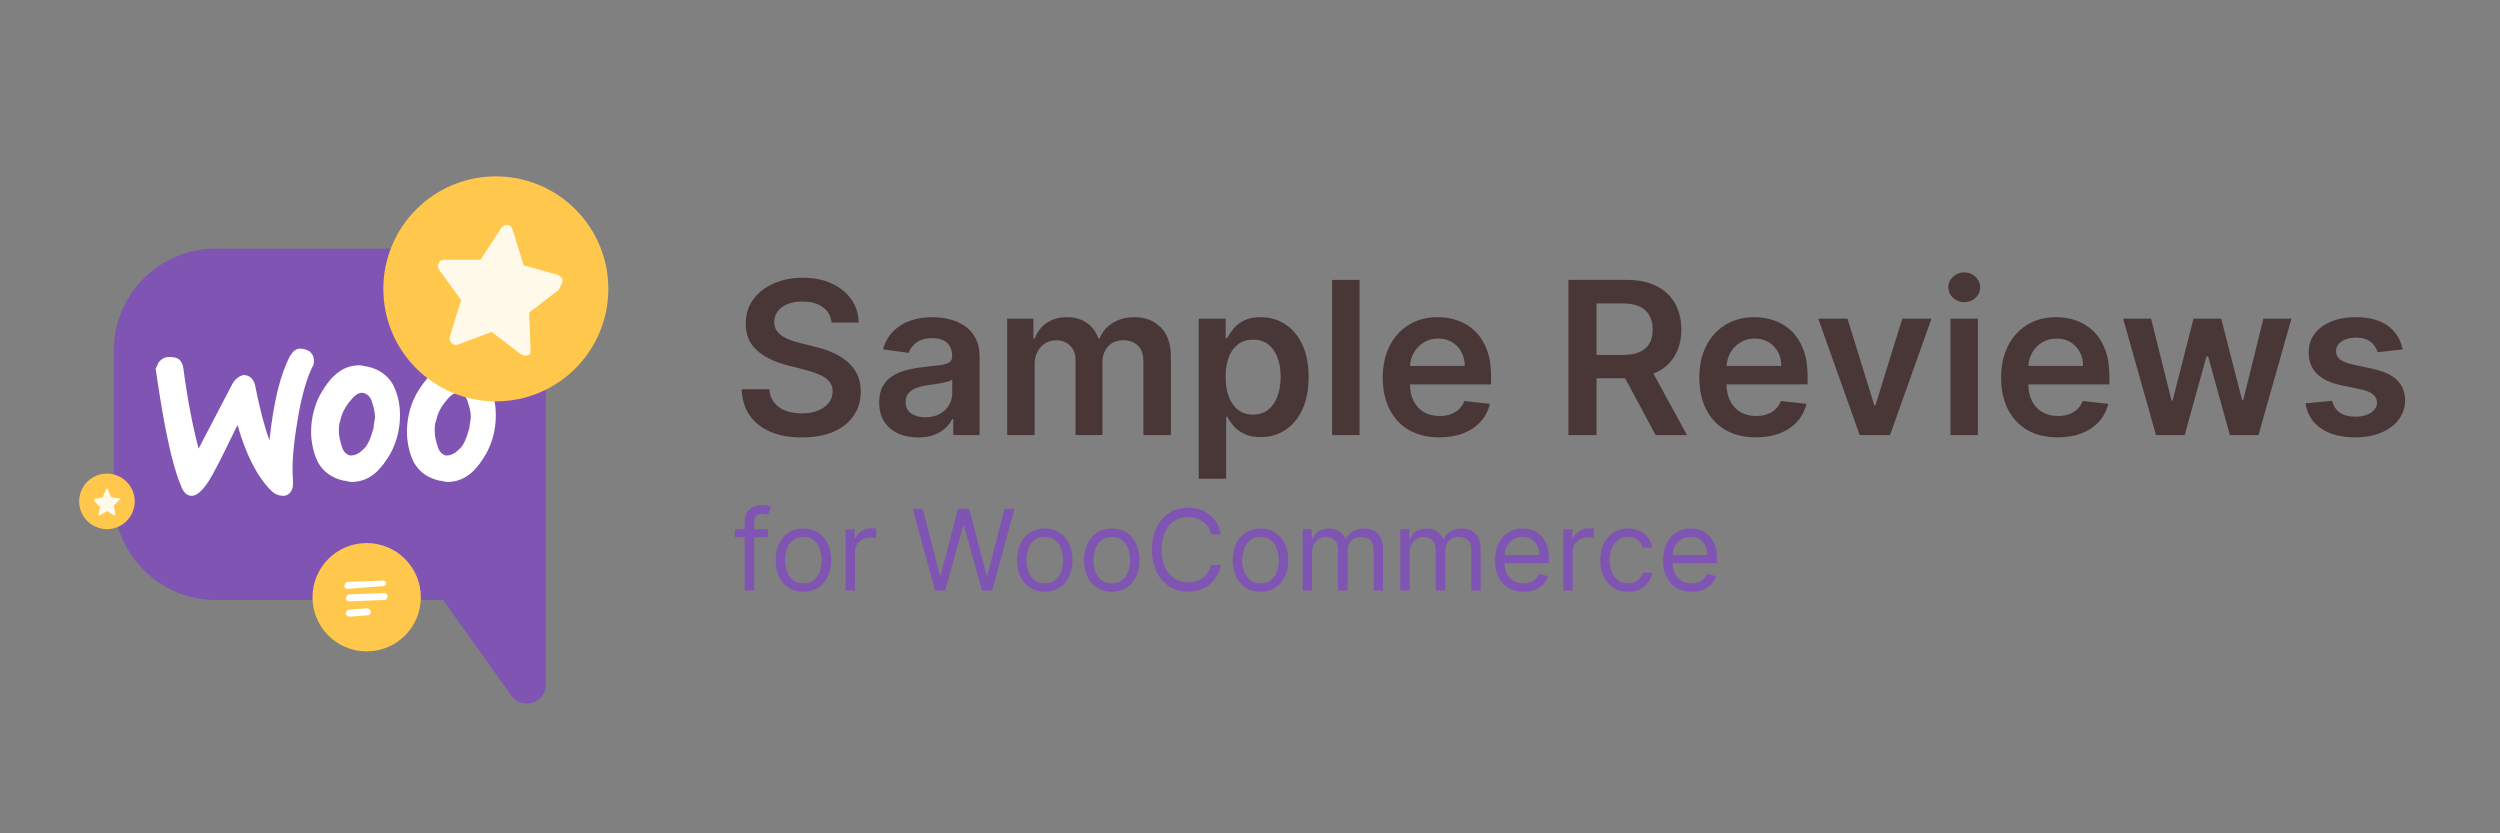 <svg width="180" height="60" xmlns="http://www.w3.org/2000/svg">
<rect width="100%" height="100%" fill="#808080" stroke="none"/>
<path d="M172.988 25.16L171.187 25.357C171.136 25.175 171.047 25.004 170.92 24.844C170.796 24.684 170.629 24.555 170.418 24.457C170.207 24.358 169.948 24.309 169.643 24.309C169.232 24.309 168.886 24.398 168.606 24.577C168.329 24.755 168.193 24.986 168.197 25.27C168.193 25.513 168.282 25.712 168.464 25.864C168.65 26.017 168.955 26.143 169.381 26.241L170.81 26.547C171.603 26.717 172.193 26.988 172.578 27.36C172.968 27.73 173.164 28.216 173.168 28.816C173.164 29.344 173.009 29.809 172.704 30.213C172.402 30.613 171.982 30.926 171.443 31.152C170.905 31.377 170.287 31.49 169.588 31.49C168.562 31.49 167.736 31.276 167.111 30.846C166.485 30.413 166.112 29.811 165.992 29.04L167.918 28.855C168.006 29.233 168.191 29.518 168.475 29.711C168.759 29.904 169.128 30 169.583 30C170.052 30 170.428 29.904 170.712 29.711C171 29.518 171.143 29.28 171.143 28.997C171.143 28.756 171.05 28.558 170.865 28.402C170.683 28.245 170.399 28.125 170.014 28.042L168.584 27.741C167.78 27.574 167.185 27.292 166.8 26.896C166.414 26.495 166.223 25.99 166.227 25.379C166.223 24.862 166.363 24.415 166.647 24.036C166.934 23.654 167.333 23.36 167.842 23.152C168.355 22.941 168.946 22.836 169.615 22.836C170.598 22.836 171.371 23.045 171.934 23.463C172.502 23.882 172.853 24.448 172.988 25.16Z" fill="#493737"/>
<path d="M155.233 31.327L152.865 22.945H154.878L156.352 28.838H156.428L157.934 22.945H159.926L161.432 28.806H161.514L162.965 22.945H164.984L162.61 31.327H160.553L158.982 25.663H158.867L157.296 31.327H155.233Z" fill="#493737"/>
<path d="M148.15 31.49C147.31 31.49 146.584 31.316 145.973 30.966C145.366 30.613 144.898 30.115 144.571 29.471C144.243 28.824 144.08 28.062 144.08 27.185C144.08 26.323 144.243 25.566 144.571 24.915C144.902 24.26 145.364 23.751 145.957 23.387C146.55 23.02 147.246 22.836 148.047 22.836C148.563 22.836 149.051 22.92 149.509 23.087C149.971 23.251 150.378 23.505 150.731 23.851C151.088 24.197 151.368 24.637 151.572 25.171C151.775 25.703 151.877 26.335 151.877 27.07V27.676H145.007V26.345H149.984C149.98 25.966 149.898 25.63 149.738 25.335C149.578 25.037 149.354 24.802 149.067 24.631C148.783 24.46 148.452 24.375 148.074 24.375C147.67 24.375 147.315 24.473 147.01 24.669C146.704 24.862 146.466 25.117 146.295 25.433C146.128 25.746 146.042 26.09 146.039 26.465V27.627C146.039 28.114 146.128 28.533 146.306 28.882C146.484 29.227 146.733 29.493 147.053 29.679C147.374 29.86 147.748 29.951 148.178 29.951C148.465 29.951 148.725 29.911 148.958 29.831C149.191 29.748 149.393 29.626 149.564 29.466C149.734 29.306 149.864 29.107 149.951 28.871L151.795 29.078C151.679 29.566 151.457 29.991 151.13 30.355C150.806 30.715 150.391 30.995 149.885 31.195C149.38 31.392 148.801 31.49 148.15 31.49Z" fill="#493737"/>
<path d="M140.433 31.327V22.945H142.408V31.327H140.433ZM141.426 21.756C141.113 21.756 140.844 21.652 140.619 21.445C140.393 21.234 140.28 20.981 140.28 20.686C140.28 20.388 140.393 20.135 140.619 19.928C140.844 19.717 141.113 19.611 141.426 19.611C141.743 19.611 142.012 19.717 142.234 19.928C142.459 20.135 142.572 20.388 142.572 20.686C142.572 20.981 142.459 21.234 142.234 21.445C142.012 21.652 141.743 21.756 141.426 21.756Z" fill="#493737"/>
<path d="M139.066 22.945L136.081 31.327H133.899L130.914 22.945H133.02L134.947 29.171H135.034L136.965 22.945H139.066Z" fill="#493737"/>
<path d="M126.422 31.49C125.581 31.49 124.856 31.316 124.245 30.966C123.637 30.613 123.17 30.115 122.842 29.471C122.515 28.824 122.351 28.062 122.351 27.185C122.351 26.323 122.515 25.566 122.842 24.915C123.173 24.26 123.635 23.751 124.228 23.387C124.821 23.02 125.518 22.836 126.318 22.836C126.835 22.836 127.322 22.92 127.78 23.087C128.242 23.251 128.65 23.505 129.003 23.851C129.359 24.197 129.639 24.637 129.843 25.171C130.047 25.703 130.149 26.335 130.149 27.07V27.676H123.279V26.345H128.255C128.252 25.966 128.17 25.63 128.01 25.335C127.85 25.037 127.626 24.802 127.338 24.631C127.055 24.46 126.724 24.375 126.345 24.375C125.942 24.375 125.587 24.473 125.281 24.669C124.976 24.862 124.737 25.117 124.566 25.433C124.399 25.746 124.314 26.09 124.31 26.465V27.627C124.31 28.114 124.399 28.533 124.577 28.882C124.756 29.227 125.005 29.493 125.325 29.679C125.645 29.86 126.02 29.951 126.449 29.951C126.736 29.951 126.996 29.911 127.229 29.831C127.462 29.748 127.664 29.626 127.835 29.466C128.006 29.306 128.135 29.107 128.222 28.871L130.067 29.078C129.95 29.566 129.728 29.991 129.401 30.355C129.077 30.715 128.663 30.995 128.157 31.195C127.651 31.392 127.073 31.49 126.422 31.49Z" fill="#493737"/>
<path d="M112.925 31.328V20.152H117.116C117.974 20.152 118.694 20.302 119.276 20.6C119.862 20.898 120.304 21.316 120.602 21.855C120.904 22.39 121.055 23.013 121.055 23.726C121.055 24.443 120.902 25.065 120.597 25.593C120.295 26.116 119.849 26.522 119.26 26.809C118.671 27.093 117.947 27.235 117.088 27.235H114.103V25.554H116.815C117.317 25.554 117.728 25.485 118.049 25.347C118.369 25.205 118.605 25 118.758 24.73C118.914 24.458 118.993 24.123 118.993 23.726C118.993 23.33 118.914 22.992 118.758 22.712C118.602 22.428 118.363 22.213 118.043 22.068C117.723 21.919 117.31 21.844 116.804 21.844H114.949V31.328H112.925ZM118.698 26.264L121.464 31.328H119.205L116.488 26.264H118.698Z" fill="#493737"/>
<path d="M103.628 31.49C102.788 31.49 102.062 31.316 101.451 30.966C100.844 30.613 100.376 30.115 100.049 29.471C99.721 28.824 99.558 28.062 99.558 27.185C99.558 26.323 99.721 25.566 100.049 24.915C100.38 24.26 100.842 23.751 101.435 23.387C102.028 23.02 102.724 22.836 103.525 22.836C104.041 22.836 104.529 22.92 104.987 23.087C105.449 23.251 105.856 23.505 106.209 23.851C106.566 24.197 106.846 24.637 107.05 25.171C107.253 25.703 107.355 26.335 107.355 27.07V27.676H100.485V26.345H105.462C105.458 25.966 105.376 25.63 105.216 25.335C105.056 25.037 104.832 24.802 104.545 24.631C104.261 24.46 103.93 24.375 103.552 24.375C103.148 24.375 102.793 24.473 102.488 24.669C102.182 24.862 101.944 25.117 101.773 25.433C101.606 25.746 101.52 26.09 101.517 26.465V27.627C101.517 28.114 101.606 28.533 101.784 28.882C101.962 29.227 102.211 29.493 102.531 29.679C102.852 29.86 103.226 29.951 103.656 29.951C103.943 29.951 104.203 29.911 104.436 29.831C104.669 29.748 104.871 29.626 105.042 29.466C105.213 29.306 105.342 29.107 105.429 28.871L107.273 29.078C107.157 29.566 106.935 29.991 106.608 30.355C106.284 30.715 105.869 30.995 105.363 31.195C104.858 31.392 104.279 31.49 103.628 31.49Z" fill="#493737"/>
<path d="M97.886 20.152V31.328H95.911V20.152H97.886Z" fill="#493737"/>
<path d="M86.308 34.469V22.945H88.25V24.331H88.365C88.467 24.127 88.61 23.911 88.796 23.682C88.981 23.449 89.232 23.251 89.549 23.087C89.865 22.92 90.269 22.836 90.76 22.836C91.408 22.836 91.992 23.002 92.512 23.332C93.036 23.66 93.45 24.145 93.756 24.789C94.065 25.43 94.22 26.215 94.22 27.147C94.22 28.067 94.069 28.849 93.767 29.493C93.465 30.137 93.054 30.628 92.534 30.966C92.013 31.305 91.424 31.474 90.766 31.474C90.285 31.474 89.887 31.394 89.571 31.234C89.254 31.074 89 30.881 88.807 30.655C88.618 30.426 88.47 30.21 88.365 30.006H88.283V34.469H86.308ZM88.245 27.136C88.245 27.678 88.321 28.152 88.474 28.56C88.63 28.967 88.854 29.286 89.145 29.515C89.44 29.74 89.796 29.853 90.215 29.853C90.651 29.853 91.017 29.737 91.311 29.504C91.606 29.267 91.828 28.946 91.977 28.538C92.13 28.127 92.206 27.66 92.206 27.136C92.206 26.616 92.132 26.154 91.983 25.75C91.833 25.346 91.612 25.029 91.317 24.8C91.022 24.571 90.655 24.457 90.215 24.457C89.793 24.457 89.434 24.567 89.14 24.789C88.845 25.011 88.621 25.322 88.468 25.723C88.319 26.123 88.245 26.594 88.245 27.136Z" fill="#493737"/>
<path d="M72.517 31.326V22.945H74.405V24.369H74.503C74.678 23.889 74.967 23.514 75.371 23.245C75.775 22.972 76.257 22.836 76.817 22.836C77.384 22.836 77.863 22.974 78.252 23.251C78.645 23.523 78.921 23.896 79.081 24.369H79.169C79.354 23.904 79.667 23.533 80.107 23.256C80.551 22.976 81.077 22.836 81.684 22.836C82.456 22.836 83.085 23.08 83.572 23.567C84.06 24.055 84.303 24.766 84.303 25.701V31.326H82.323V26.006C82.323 25.486 82.184 25.106 81.908 24.866C81.632 24.622 81.293 24.5 80.893 24.5C80.416 24.5 80.044 24.649 79.774 24.948C79.509 25.242 79.376 25.626 79.376 26.099V31.326H77.439V25.924C77.439 25.491 77.308 25.146 77.046 24.888C76.788 24.629 76.45 24.5 76.031 24.5C75.747 24.5 75.489 24.573 75.256 24.718C75.023 24.86 74.838 25.062 74.7 25.324C74.561 25.582 74.492 25.884 74.492 26.23V31.326H72.517Z" fill="#493737"/>
<path d="M66.106 31.496C65.574 31.496 65.096 31.401 64.67 31.212C64.248 31.019 63.914 30.735 63.666 30.361C63.423 29.986 63.301 29.524 63.301 28.975C63.301 28.502 63.388 28.111 63.563 27.802C63.737 27.492 63.976 27.245 64.278 27.059C64.579 26.874 64.92 26.734 65.298 26.639C65.68 26.541 66.075 26.47 66.482 26.426C66.973 26.375 67.371 26.33 67.677 26.29C67.983 26.246 68.204 26.181 68.343 26.094C68.485 26.003 68.555 25.863 68.555 25.673V25.641C68.555 25.23 68.434 24.911 68.19 24.686C67.946 24.46 67.595 24.347 67.137 24.347C66.653 24.347 66.269 24.453 65.985 24.664C65.705 24.875 65.516 25.124 65.418 25.412L63.574 25.15C63.719 24.64 63.959 24.215 64.294 23.873C64.629 23.527 65.038 23.269 65.522 23.098C66.005 22.923 66.54 22.836 67.126 22.836C67.53 22.836 67.932 22.883 68.332 22.978C68.732 23.072 69.098 23.229 69.429 23.447C69.76 23.662 70.025 23.954 70.225 24.326C70.429 24.697 70.531 25.16 70.531 25.717V31.326H68.632V30.175H68.566C68.446 30.408 68.277 30.626 68.059 30.83C67.844 31.03 67.573 31.192 67.246 31.316C66.922 31.436 66.542 31.496 66.106 31.496ZM66.618 30.044C67.015 30.044 67.359 29.966 67.65 29.809C67.941 29.649 68.165 29.439 68.321 29.177C68.481 28.915 68.561 28.629 68.561 28.32V27.332C68.499 27.383 68.394 27.43 68.245 27.474C68.099 27.518 67.935 27.556 67.753 27.589C67.572 27.621 67.391 27.651 67.213 27.676C67.035 27.701 66.88 27.723 66.749 27.741C66.455 27.782 66.191 27.847 65.958 27.938C65.725 28.029 65.542 28.156 65.407 28.32C65.272 28.48 65.205 28.687 65.205 28.942C65.205 29.306 65.338 29.58 65.603 29.766C65.869 29.951 66.207 30.044 66.618 30.044Z" fill="#493737"/>
<path d="M59.876 23.223C59.825 22.746 59.61 22.375 59.232 22.11C58.857 21.844 58.369 21.711 57.769 21.711C57.347 21.711 56.985 21.775 56.683 21.902C56.381 22.03 56.15 22.203 55.99 22.421C55.83 22.639 55.748 22.888 55.745 23.168C55.745 23.401 55.797 23.603 55.903 23.774C56.012 23.945 56.16 24.09 56.345 24.211C56.531 24.327 56.736 24.425 56.962 24.505C57.187 24.585 57.414 24.653 57.644 24.707L58.691 24.969C59.113 25.067 59.519 25.2 59.908 25.367C60.301 25.535 60.652 25.746 60.961 26C61.274 26.255 61.522 26.562 61.703 26.922C61.885 27.283 61.976 27.705 61.976 28.189C61.976 28.843 61.809 29.42 61.474 29.918C61.14 30.413 60.656 30.8 60.023 31.081C59.394 31.357 58.631 31.495 57.736 31.495C56.867 31.495 56.112 31.361 55.472 31.091C54.835 30.822 54.337 30.429 53.977 29.913C53.62 29.396 53.428 28.767 53.398 28.025H55.39C55.419 28.414 55.539 28.738 55.75 28.996C55.961 29.254 56.236 29.447 56.574 29.575C56.916 29.702 57.298 29.765 57.72 29.765C58.16 29.765 58.546 29.7 58.877 29.569C59.212 29.434 59.474 29.249 59.663 29.012C59.852 28.772 59.948 28.492 59.952 28.172C59.948 27.881 59.863 27.641 59.695 27.452C59.528 27.259 59.293 27.099 58.992 26.972C58.693 26.841 58.344 26.724 57.944 26.622L56.672 26.295C55.752 26.059 55.025 25.7 54.49 25.22C53.959 24.736 53.693 24.094 53.693 23.294C53.693 22.635 53.871 22.059 54.228 21.564C54.588 21.069 55.077 20.686 55.696 20.413C56.314 20.136 57.014 19.998 57.797 19.998C58.59 19.998 59.284 20.136 59.881 20.413C60.481 20.686 60.952 21.066 61.294 21.553C61.636 22.037 61.813 22.594 61.824 23.223H59.876Z" fill="#493737"/>
<path d="M121.796 42.609C121.371 42.609 121.004 42.516 120.696 42.328C120.39 42.138 120.153 41.874 119.987 41.535C119.822 41.194 119.74 40.798 119.74 40.346C119.74 39.895 119.822 39.496 119.987 39.152C120.153 38.805 120.385 38.535 120.682 38.342C120.98 38.147 121.329 38.049 121.727 38.049C121.957 38.049 122.184 38.087 122.408 38.164C122.632 38.24 122.836 38.365 123.019 38.537C123.203 38.708 123.35 38.933 123.459 39.215C123.568 39.496 123.623 39.843 123.623 40.255V40.542H120.222V39.956H122.933C122.933 39.707 122.884 39.485 122.784 39.289C122.686 39.094 122.547 38.94 122.365 38.827C122.185 38.714 121.972 38.658 121.727 38.658C121.457 38.658 121.224 38.725 121.026 38.859C120.831 38.991 120.681 39.163 120.575 39.376C120.47 39.588 120.418 39.816 120.418 40.059V40.45C120.418 40.783 120.475 41.065 120.59 41.297C120.707 41.527 120.868 41.702 121.075 41.822C121.282 41.941 121.522 42.001 121.796 42.001C121.974 42.001 122.135 41.976 122.279 41.926C122.424 41.874 122.549 41.798 122.655 41.696C122.76 41.593 122.841 41.465 122.899 41.311L123.554 41.495C123.485 41.717 123.369 41.913 123.206 42.081C123.043 42.248 122.842 42.378 122.603 42.472C122.364 42.563 122.095 42.609 121.796 42.609Z" fill="#7F54B3"/>
<path d="M117.222 42.609C116.808 42.609 116.452 42.512 116.153 42.316C115.854 42.121 115.625 41.852 115.464 41.51C115.303 41.167 115.223 40.775 115.223 40.335C115.223 39.887 115.305 39.492 115.47 39.149C115.636 38.804 115.868 38.535 116.165 38.342C116.463 38.147 116.812 38.049 117.21 38.049C117.52 38.049 117.8 38.106 118.049 38.221C118.298 38.336 118.501 38.497 118.66 38.704C118.819 38.91 118.918 39.152 118.956 39.427H118.278C118.227 39.226 118.112 39.048 117.934 38.893C117.758 38.736 117.52 38.658 117.222 38.658C116.957 38.658 116.726 38.727 116.527 38.864C116.329 39 116.175 39.193 116.064 39.442C115.955 39.689 115.9 39.979 115.9 40.312C115.9 40.653 115.954 40.95 116.061 41.202C116.17 41.455 116.324 41.651 116.521 41.791C116.72 41.931 116.953 42.001 117.222 42.001C117.398 42.001 117.558 41.97 117.701 41.909C117.845 41.847 117.966 41.759 118.066 41.645C118.165 41.53 118.236 41.392 118.278 41.231H118.956C118.918 41.491 118.823 41.726 118.672 41.934C118.522 42.141 118.324 42.306 118.077 42.428C117.832 42.549 117.547 42.609 117.222 42.609Z" fill="#7F54B3"/>
<path d="M112.554 42.517V38.106H113.209V38.772H113.255C113.335 38.554 113.481 38.377 113.691 38.241C113.902 38.105 114.139 38.037 114.404 38.037C114.453 38.037 114.516 38.038 114.59 38.04C114.665 38.042 114.722 38.045 114.76 38.049V38.738C114.737 38.732 114.684 38.724 114.602 38.712C114.521 38.699 114.436 38.692 114.346 38.692C114.132 38.692 113.94 38.737 113.772 38.827C113.605 38.915 113.473 39.038 113.376 39.194C113.28 39.35 113.232 39.527 113.232 39.726V42.517H112.554Z" fill="#7F54B3"/>
<path d="M109.697 42.609C109.272 42.609 108.905 42.516 108.597 42.328C108.291 42.138 108.054 41.874 107.888 41.535C107.723 41.194 107.641 40.798 107.641 40.346C107.641 39.895 107.723 39.496 107.888 39.152C108.054 38.805 108.286 38.535 108.583 38.342C108.881 38.147 109.23 38.049 109.628 38.049C109.858 38.049 110.085 38.087 110.309 38.164C110.533 38.24 110.737 38.365 110.92 38.537C111.104 38.708 111.251 38.933 111.36 39.215C111.469 39.496 111.523 39.843 111.523 40.255V40.542H108.123V39.956H110.834C110.834 39.707 110.784 39.485 110.685 39.289C110.587 39.094 110.447 38.94 110.266 38.827C110.086 38.714 109.873 38.658 109.628 38.658C109.358 38.658 109.124 38.725 108.927 38.859C108.732 38.991 108.582 39.163 108.476 39.376C108.371 39.588 108.318 39.816 108.318 40.059V40.45C108.318 40.783 108.376 41.065 108.491 41.297C108.608 41.527 108.769 41.702 108.976 41.822C109.183 41.941 109.423 42.001 109.697 42.001C109.875 42.001 110.036 41.976 110.179 41.926C110.325 41.874 110.45 41.798 110.556 41.696C110.661 41.593 110.742 41.465 110.8 41.311L111.455 41.495C111.386 41.717 111.27 41.913 111.107 42.081C110.944 42.248 110.743 42.378 110.504 42.472C110.265 42.563 109.996 42.609 109.697 42.609Z" fill="#7F54B3"/>
<path d="M100.818 42.517V38.106H101.473V38.795H101.531C101.622 38.56 101.771 38.377 101.976 38.247C102.181 38.115 102.427 38.049 102.714 38.049C103.005 38.049 103.247 38.115 103.44 38.247C103.636 38.377 103.788 38.56 103.897 38.795H103.943C104.056 38.568 104.225 38.387 104.451 38.253C104.677 38.117 104.948 38.049 105.264 38.049C105.658 38.049 105.981 38.172 106.232 38.419C106.483 38.664 106.608 39.046 106.608 39.565V42.517H105.93V39.565C105.93 39.24 105.841 39.007 105.663 38.867C105.485 38.728 105.276 38.658 105.034 38.658C104.724 38.658 104.484 38.752 104.313 38.939C104.143 39.125 104.058 39.36 104.058 39.646V42.517H103.369V39.496C103.369 39.245 103.287 39.044 103.125 38.89C102.962 38.735 102.752 38.658 102.496 38.658C102.319 38.658 102.155 38.705 102.002 38.798C101.85 38.892 101.728 39.022 101.634 39.189C101.542 39.354 101.496 39.544 101.496 39.761V42.517H100.818Z" fill="#7F54B3"/>
<path d="M93.79 42.517V38.106H94.444V38.795H94.502C94.594 38.56 94.742 38.377 94.947 38.247C95.152 38.115 95.398 38.049 95.685 38.049C95.976 38.049 96.218 38.115 96.412 38.247C96.607 38.377 96.759 38.56 96.868 38.795H96.914C97.027 38.568 97.197 38.387 97.422 38.253C97.648 38.117 97.919 38.049 98.235 38.049C98.63 38.049 98.952 38.172 99.203 38.419C99.454 38.664 99.579 39.046 99.579 39.565V42.517H98.902V39.565C98.902 39.24 98.812 39.007 98.635 38.867C98.456 38.728 98.247 38.658 98.005 38.658C97.695 38.658 97.455 38.752 97.285 38.939C97.114 39.125 97.029 39.36 97.029 39.646V42.517H96.34V39.496C96.34 39.245 96.258 39.044 96.096 38.89C95.933 38.735 95.723 38.658 95.467 38.658C95.291 38.658 95.126 38.705 94.973 38.798C94.822 38.892 94.699 39.022 94.605 39.189C94.513 39.354 94.467 39.544 94.467 39.761V42.517H93.79Z" fill="#7F54B3"/>
<path d="M90.756 42.609C90.357 42.609 90.008 42.515 89.707 42.325C89.409 42.136 89.175 41.87 89.007 41.53C88.84 41.189 88.757 40.791 88.757 40.335C88.757 39.875 88.84 39.474 89.007 39.132C89.175 38.789 89.409 38.523 89.707 38.333C90.008 38.144 90.357 38.049 90.756 38.049C91.154 38.049 91.502 38.144 91.801 38.333C92.102 38.523 92.335 38.789 92.502 39.132C92.67 39.474 92.754 39.875 92.754 40.335C92.754 40.791 92.67 41.189 92.502 41.53C92.335 41.87 92.102 42.136 91.801 42.325C91.502 42.515 91.154 42.609 90.756 42.609ZM90.756 42.001C91.058 42.001 91.307 41.923 91.502 41.768C91.698 41.613 91.842 41.409 91.936 41.156C92.03 40.904 92.077 40.63 92.077 40.335C92.077 40.04 92.03 39.765 91.936 39.511C91.842 39.256 91.698 39.05 91.502 38.893C91.307 38.736 91.058 38.658 90.756 38.658C90.453 38.658 90.204 38.736 90.009 38.893C89.814 39.05 89.669 39.256 89.575 39.511C89.481 39.765 89.435 40.04 89.435 40.335C89.435 40.63 89.481 40.904 89.575 41.156C89.669 41.409 89.814 41.613 90.009 41.768C90.204 41.923 90.453 42.001 90.756 42.001Z" fill="#7F54B3"/>
<path d="M87.905 38.473H87.193C87.151 38.268 87.077 38.088 86.972 37.933C86.868 37.778 86.742 37.648 86.593 37.543C86.445 37.435 86.281 37.355 86.102 37.301C85.921 37.248 85.734 37.221 85.539 37.221C85.183 37.221 84.86 37.311 84.571 37.491C84.284 37.671 84.055 37.936 83.884 38.286C83.716 38.637 83.632 39.067 83.632 39.576C83.632 40.085 83.716 40.515 83.884 40.865C84.055 41.216 84.284 41.481 84.571 41.661C84.86 41.841 85.183 41.931 85.539 41.931C85.734 41.931 85.921 41.904 86.102 41.85C86.281 41.797 86.445 41.717 86.593 41.612C86.742 41.505 86.868 41.374 86.972 41.219C87.077 41.062 87.151 40.882 87.193 40.679H87.905C87.851 40.979 87.754 41.248 87.612 41.486C87.47 41.723 87.294 41.925 87.084 42.092C86.873 42.256 86.637 42.382 86.374 42.468C86.114 42.554 85.835 42.597 85.539 42.597C85.037 42.597 84.591 42.475 84.2 42.23C83.81 41.984 83.502 41.636 83.278 41.184C83.054 40.732 82.942 40.196 82.942 39.576C82.942 38.956 83.054 38.419 83.278 37.968C83.502 37.516 83.81 37.167 84.2 36.922C84.591 36.677 85.037 36.555 85.539 36.555C85.835 36.555 86.114 36.598 86.374 36.684C86.637 36.77 86.873 36.896 87.084 37.063C87.294 37.228 87.47 37.429 87.612 37.666C87.754 37.902 87.851 38.171 87.905 38.473Z" fill="#7F54B3"/>
<path d="M80.047 42.609C79.648 42.609 79.299 42.515 78.999 42.325C78.7 42.136 78.466 41.87 78.298 41.53C78.131 41.189 78.048 40.791 78.048 40.335C78.048 39.875 78.131 39.474 78.298 39.132C78.466 38.789 78.7 38.523 78.999 38.333C79.299 38.144 79.648 38.049 80.047 38.049C80.445 38.049 80.793 38.144 81.092 38.333C81.393 38.523 81.626 38.789 81.793 39.132C81.961 39.474 82.046 39.875 82.046 40.335C82.046 40.791 81.961 41.189 81.793 41.53C81.626 41.87 81.393 42.136 81.092 42.325C80.793 42.515 80.445 42.609 80.047 42.609ZM80.047 42.001C80.349 42.001 80.598 41.923 80.793 41.768C80.989 41.613 81.133 41.409 81.227 41.156C81.321 40.904 81.368 40.63 81.368 40.335C81.368 40.04 81.321 39.765 81.227 39.511C81.133 39.256 80.989 39.05 80.793 38.893C80.598 38.736 80.349 38.658 80.047 38.658C79.744 38.658 79.495 38.736 79.3 38.893C79.105 39.05 78.96 39.256 78.866 39.511C78.772 39.765 78.726 40.04 78.726 40.335C78.726 40.63 78.772 40.904 78.866 41.156C78.96 41.409 79.105 41.613 79.3 41.768C79.495 41.923 79.744 42.001 80.047 42.001Z" fill="#7F54B3"/>
<path d="M75.221 42.609C74.823 42.609 74.473 42.515 74.173 42.325C73.874 42.136 73.641 41.87 73.472 41.53C73.305 41.189 73.222 40.791 73.222 40.335C73.222 39.875 73.305 39.474 73.472 39.132C73.641 38.789 73.874 38.523 74.173 38.333C74.473 38.144 74.823 38.049 75.221 38.049C75.619 38.049 75.968 38.144 76.266 38.333C76.567 38.523 76.801 38.789 76.967 39.132C77.136 39.474 77.22 39.875 77.22 40.335C77.22 40.791 77.136 41.189 76.967 41.53C76.801 41.87 76.567 42.136 76.266 42.325C75.968 42.515 75.619 42.609 75.221 42.609ZM75.221 42.001C75.523 42.001 75.772 41.923 75.968 41.768C76.163 41.613 76.308 41.409 76.401 41.156C76.495 40.904 76.542 40.63 76.542 40.335C76.542 40.04 76.495 39.765 76.401 39.511C76.308 39.256 76.163 39.05 75.968 38.893C75.772 38.736 75.523 38.658 75.221 38.658C74.918 38.658 74.67 38.736 74.474 38.893C74.279 39.05 74.135 39.256 74.041 39.511C73.947 39.765 73.9 40.04 73.9 40.335C73.9 40.63 73.947 40.904 74.041 41.156C74.135 41.409 74.279 41.613 74.474 41.768C74.67 41.923 74.918 42.001 75.221 42.001Z" fill="#7F54B3"/>
<path d="M67.323 42.516L65.715 36.635H66.439L67.668 41.425H67.725L68.977 36.635H69.781L71.034 41.425H71.091L72.32 36.635H73.044L71.436 42.516H70.701L69.402 37.83H69.356L68.058 42.516H67.323Z" fill="#7F54B3"/>
<path d="M60.879 42.517V38.106H61.534V38.772H61.58C61.661 38.554 61.806 38.377 62.017 38.241C62.227 38.105 62.465 38.037 62.729 38.037C62.779 38.037 62.841 38.038 62.916 38.04C62.99 38.042 63.047 38.045 63.085 38.049V38.738C63.062 38.732 63.009 38.724 62.927 38.712C62.847 38.699 62.761 38.692 62.672 38.692C62.457 38.692 62.266 38.737 62.097 38.827C61.931 38.915 61.798 39.038 61.701 39.194C61.605 39.35 61.557 39.527 61.557 39.726V42.517H60.879Z" fill="#7F54B3"/>
<path d="M57.846 42.609C57.448 42.609 57.098 42.515 56.798 42.325C56.499 42.136 56.266 41.87 56.097 41.53C55.931 41.189 55.847 40.791 55.847 40.335C55.847 39.875 55.931 39.474 56.097 39.132C56.266 38.789 56.499 38.523 56.798 38.333C57.098 38.144 57.448 38.049 57.846 38.049C58.244 38.049 58.593 38.144 58.891 38.333C59.192 38.523 59.426 38.789 59.592 39.132C59.761 39.474 59.845 39.875 59.845 40.335C59.845 40.791 59.761 41.189 59.592 41.53C59.426 41.87 59.192 42.136 58.891 42.325C58.593 42.515 58.244 42.609 57.846 42.609ZM57.846 42.001C58.148 42.001 58.397 41.923 58.593 41.768C58.788 41.613 58.933 41.409 59.026 41.156C59.12 40.904 59.167 40.63 59.167 40.335C59.167 40.04 59.12 39.765 59.026 39.511C58.933 39.256 58.788 39.05 58.593 38.893C58.397 38.736 58.148 38.658 57.846 38.658C57.544 38.658 57.295 38.736 57.099 38.893C56.904 39.05 56.76 39.256 56.666 39.511C56.572 39.765 56.525 40.04 56.525 40.335C56.525 40.63 56.572 40.904 56.666 41.156C56.76 41.409 56.904 41.613 57.099 41.768C57.295 41.923 57.544 42.001 57.846 42.001Z" fill="#7F54B3"/>
<path d="M55.286 38.105V38.68H52.908V38.105H55.286ZM53.62 42.517V37.497C53.62 37.244 53.679 37.033 53.798 36.865C53.917 36.696 54.071 36.57 54.26 36.486C54.45 36.401 54.65 36.359 54.861 36.359C55.027 36.359 55.163 36.373 55.268 36.4C55.374 36.426 55.452 36.451 55.504 36.474L55.309 37.06C55.274 37.049 55.226 37.034 55.165 37.017C55.106 37 55.027 36.991 54.929 36.991C54.706 36.991 54.544 37.048 54.444 37.161C54.346 37.274 54.298 37.439 54.298 37.657V42.517H53.62Z" fill="#7F54B3"/>
<path d="M15.5 17.898H32C36 17.898 39.3 21.198 39.3 25.198V49.298C39.3 50.598 37.7 51.098 36.9 50.198L31.9 43.198H15.5C11.5 43.198 8.2 39.898 8.2 35.898V25.198C8.2 21.198 11.5 17.898 15.5 17.898Z" fill="#7F54B3"/>
<path d="M11.5 26C11.7 25.8 11.9 25.7 12.2 25.7C12.8 25.7 13.1 25.9 13.2 26.5C13.5 28.8 13.9 30.8 14.3 32.3L16.7 27.7C16.9 27.3 17.2 27.1 17.5 27C18 27 18.3 27.3 18.4 27.9C18.7 29.4 19 30.6 19.4 31.7C19.7 28.9 20.2 26.9 20.9 25.6C21.1 25.3 21.3 25.1 21.6 25.1C21.9 25.1 22.1 25.2 22.3 25.3C22.5 25.5 22.6 25.7 22.6 25.9C22.6 26.1 22.6 26.3 22.5 26.4C22.1 27.2 21.7 28.5 21.4 30.4C21.1 32.2 21 33.6 21.1 34.6C21.1 34.9 21.1 35.1 21 35.3C20.9 35.5 20.7 35.7 20.4 35.7C20.1 35.7 19.8 35.6 19.5 35.3C18.5 34.3 17.7 32.7 17.1 30.6C16.4 32 15.9 33.1 15.5 33.8C14.9 35 14.3 35.7 13.8 35.7C13.5 35.7 13.2 35.5 13 34.9C12.4 33.5 11.8 30.7 11.2 26.5C11.3 26.5 11.3 26.2 11.5 26ZM35.2 27.7C34.8 27 34.2 26.6 33.4 26.4C33.2 26.4 33 26.3 32.8 26.3C31.7 26.3 30.9 26.9 30.2 28C29.6 28.9 29.3 30 29.3 31.1C29.3 31.9 29.5 32.7 29.8 33.3C30.2 34 30.8 34.4 31.6 34.6C31.8 34.6 32 34.7 32.2 34.7C33.3 34.7 34.1 34.1 34.8 33C35.4 32.1 35.7 31 35.7 29.9C35.7 29 35.5 28.3 35.2 27.7ZM33.8 30.8C33.6 31.5 33.4 32.1 33 32.4C32.7 32.7 32.4 32.8 32.1 32.8C31.8 32.7 31.6 32.5 31.5 32.1C31.4 31.8 31.3 31.4 31.3 31.1C31.3 30.8 31.3 30.5 31.4 30.3C31.5 29.8 31.7 29.4 32 29C32.4 28.5 32.7 28.2 33.1 28.3C33.4 28.4 33.6 28.6 33.7 29C33.8 29.3 33.9 29.7 33.9 30C33.9 30.3 33.8 30.5 33.8 30.8ZM28.3 27.7C27.9 27 27.3 26.6 26.5 26.4C26.3 26.4 26.1 26.3 25.9 26.3C24.8 26.3 24 26.9 23.3 28C22.7 28.9 22.4 30 22.4 31.1C22.4 31.9 22.6 32.7 22.9 33.3C23.3 34 23.9 34.4 24.7 34.6C24.9 34.6 25.1 34.7 25.3 34.7C26.4 34.7 27.2 34.1 27.9 33C28.5 32.1 28.8 31 28.8 29.9C28.8 29 28.6 28.3 28.3 27.7ZM26.9 30.8C26.7 31.5 26.5 32.1 26.1 32.4C25.8 32.7 25.5 32.8 25.2 32.8C24.9 32.7 24.7 32.5 24.6 32.1C24.5 31.8 24.4 31.4 24.4 31.1C24.4 30.8 24.4 30.5 24.5 30.3C24.6 29.8 24.8 29.4 25.1 29C25.5 28.5 25.8 28.2 26.2 28.3C26.5 28.4 26.7 28.6 26.8 29C26.9 29.3 27 29.7 27 30C27 30.3 26.9 30.5 26.9 30.8Z" fill="white"/>
<path d="M35.7 28.899C40.174 28.899 43.8 25.273 43.8 20.799C43.8 16.326 40.174 12.699 35.7 12.699C31.227 12.699 27.6 16.326 27.6 20.799C27.6 25.273 31.227 28.899 35.7 28.899Z" fill="#FFC84D"/>
<path d="M40.5 20.199C40.5 19.999 40.3 19.899 40.2 19.799L37.7 19.099L36.9 16.499C36.8 16.299 36.7 16.199 36.5 16.199C36.3 16.199 36.2 16.299 36.1 16.399L34.6 18.699H32C31.8 18.699 31.7 18.799 31.6 18.899C31.5 19.099 31.5 19.199 31.6 19.399L33.2 21.599L32.4 24.199C32.3 24.399 32.4 24.499 32.5 24.699C32.6 24.799 32.8 24.899 33 24.799L35.4 23.899L37.5 25.499C37.6 25.499 37.6 25.599 37.7 25.599C37.8 25.599 37.9 25.599 38 25.599C38.2 25.499 38.2 25.399 38.2 25.199L38.1 22.499L40.2 20.899C40.4 20.499 40.5 20.399 40.5 20.199Z" fill="#FFF9E9"/>
<path d="M26.4 46.9C28.554 46.9 30.3 45.154 30.3 43C30.3 40.846 28.554 39.1 26.4 39.1C24.246 39.1 22.5 40.846 22.5 43C22.5 45.154 24.246 46.9 26.4 46.9Z" fill="#FFC84D"/>
<path d="M27.6 42.199L25 42.399C24.9 42.399 24.8 42.299 24.8 42.199C24.8 42.099 24.9 41.899 25 41.899L27.6 41.799C27.7 41.799 27.8 41.899 27.8 41.999C27.8 42.099 27.7 42.199 27.6 42.199Z" fill="white"/>
<path d="M27.7 43.199L25.1 43.299C25 43.299 24.9 43.199 24.9 43.099C24.9 42.999 25 42.799 25.1 42.799L27.7 42.699C27.8 42.699 27.9 42.799 27.9 42.899C27.9 43.099 27.8 43.199 27.7 43.199Z" fill="white"/>
<path d="M26.5 44.299L25.2 44.399C25.1 44.399 24.9 44.299 24.9 44.199C24.9 44.099 25 43.899 25.1 43.899L26.4 43.799C26.5 43.799 26.7 43.899 26.7 43.999C26.7 44.199 26.6 44.299 26.5 44.299Z" fill="white"/>
<path d="M7.7 38.1C8.805 38.1 9.7 37.204 9.7 36.1C9.7 34.995 8.805 34.1 7.7 34.1C6.596 34.1 5.7 34.995 5.7 36.1C5.7 37.204 6.596 38.1 7.7 38.1Z" fill="#FFC84D"/>
<path d="M8.7 35.899C8.6 35.899 8.6 35.799 8.7 35.899L8 35.799L7.8 35.299C7.8 35.299 7.8 35.199 7.7 35.199C7.7 35.199 7.6 35.199 7.6 35.299L7.4 35.799L6.9 35.899C6.9 35.899 6.8 35.899 6.8 35.999V36.099L7.2 36.499L7.1 36.999V37.099H7.2L7.7 36.799L8.2 37.099C8.2 37.099 8.2 37.099 8.3 37.099V36.999L8.2 36.399L8.7 35.899Z" fill="#FFF9E9"/>
</svg>
